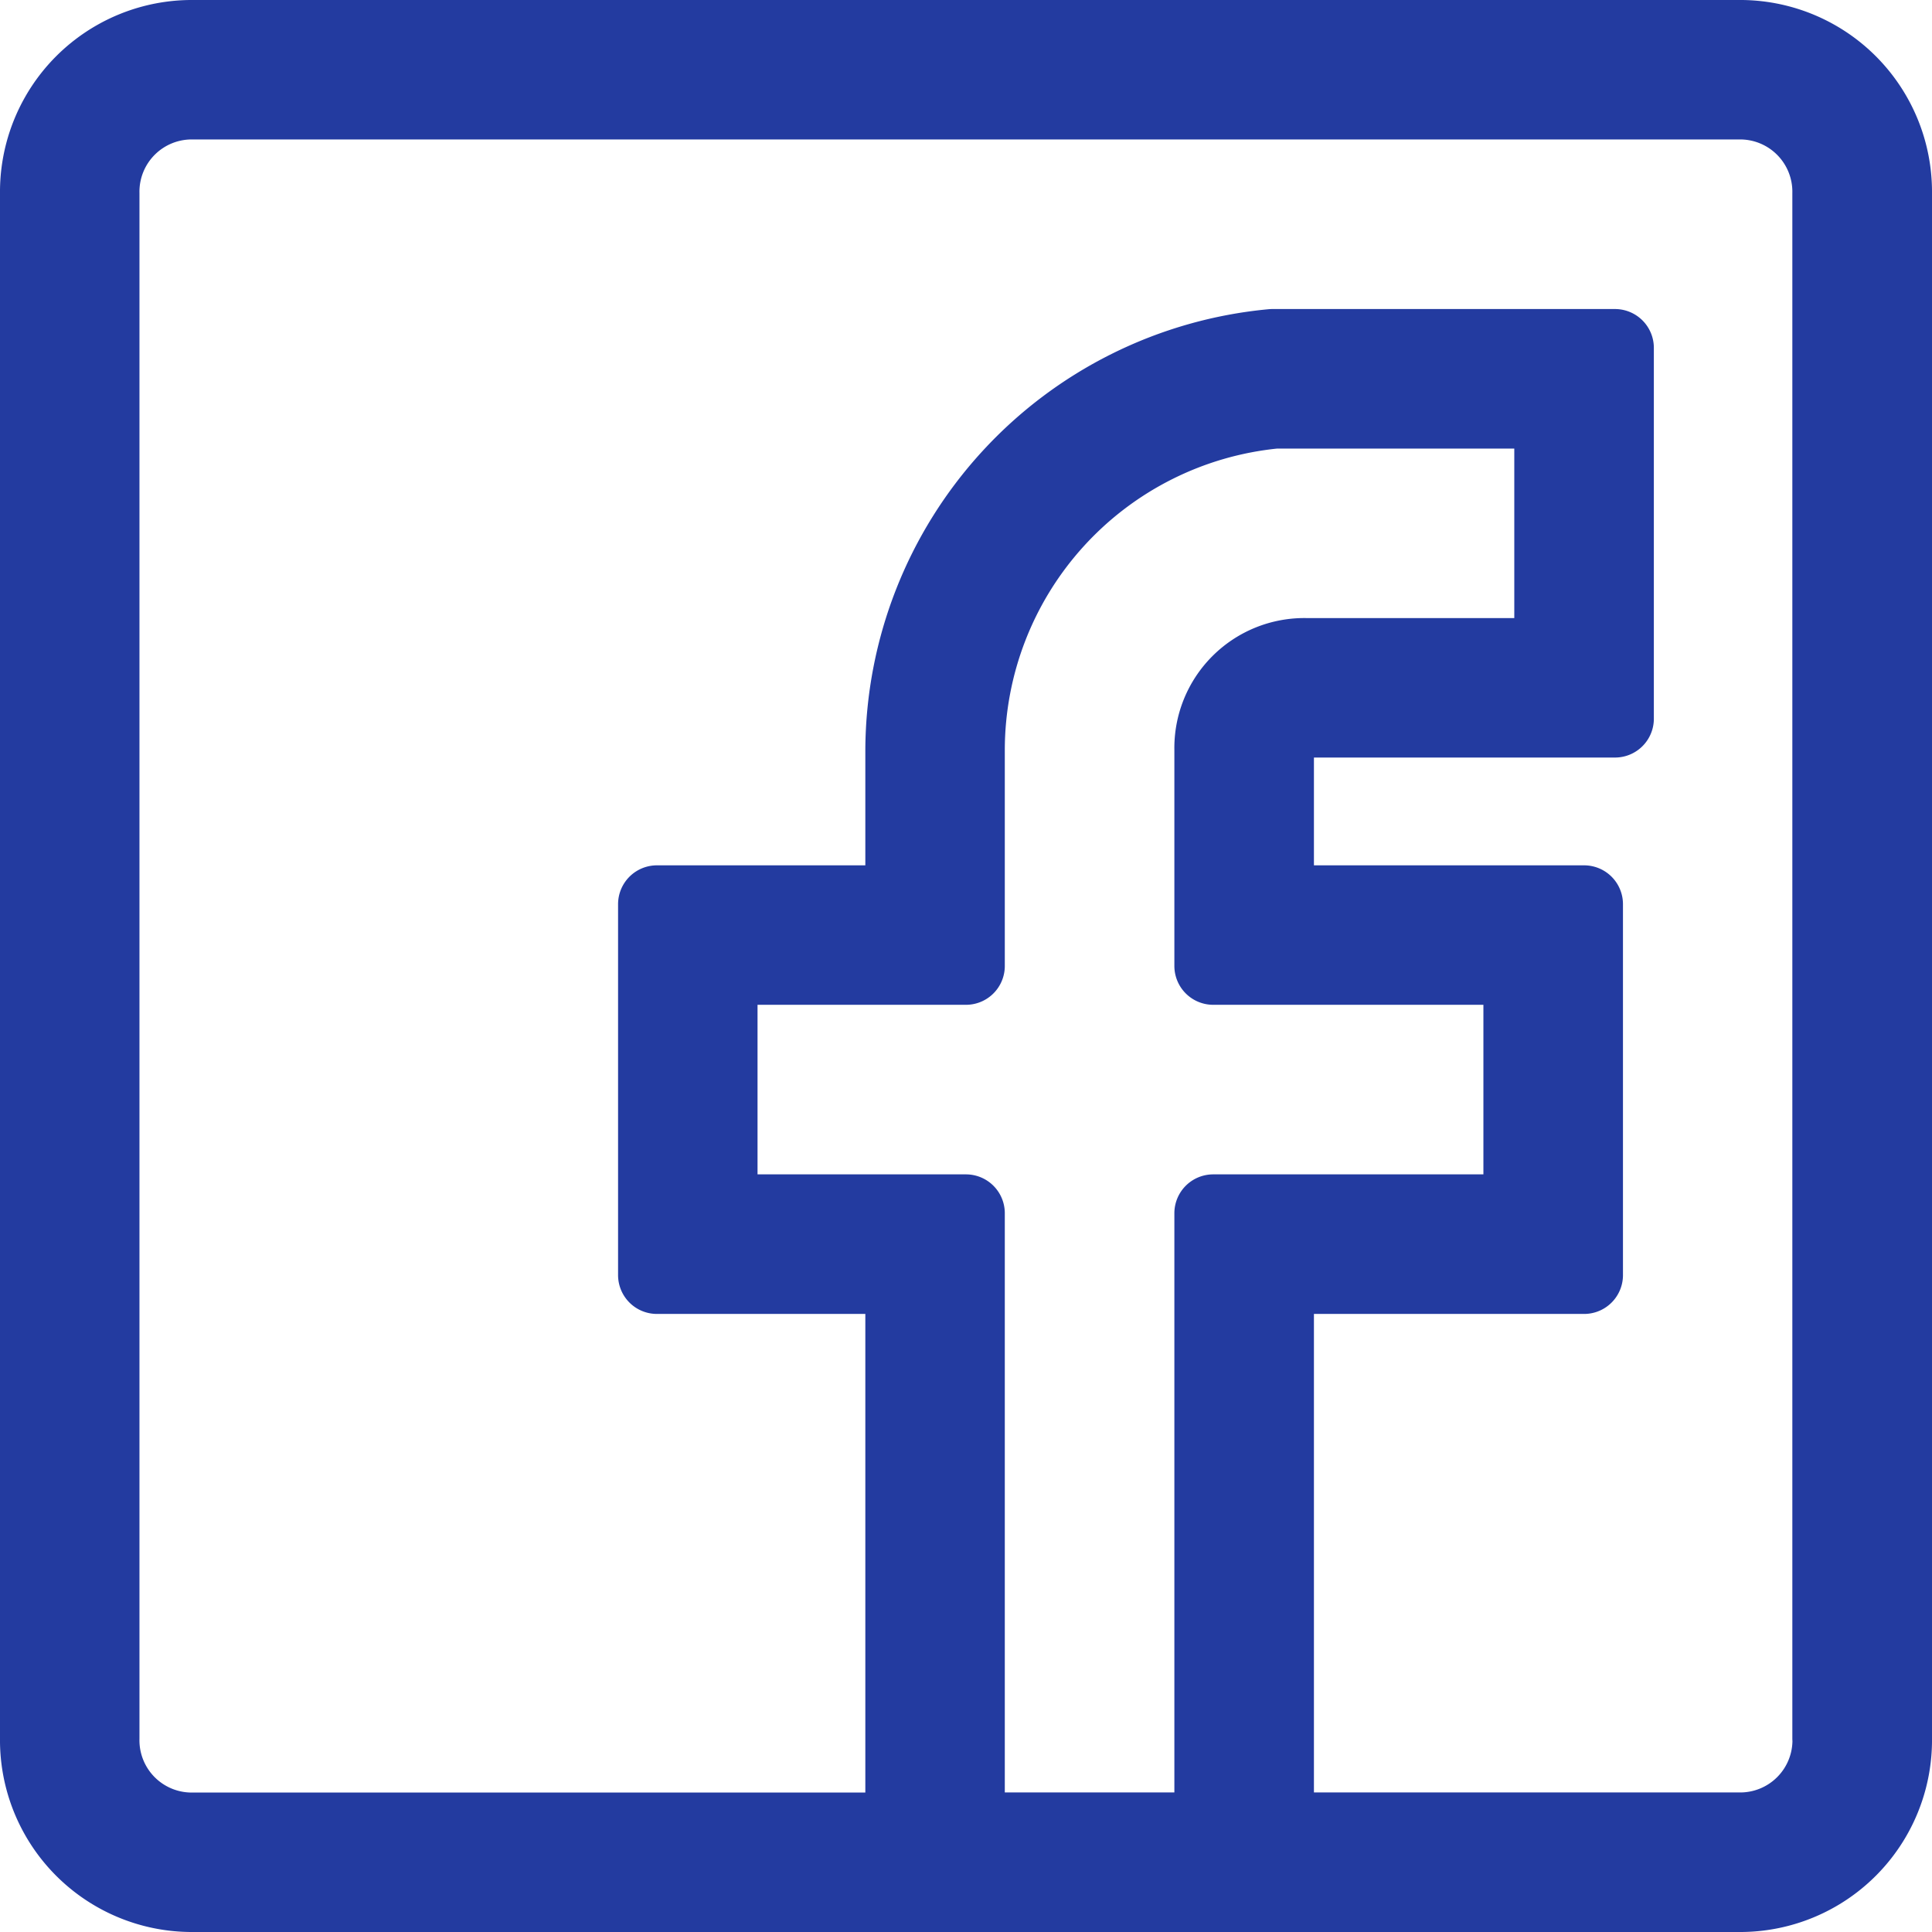 <svg xmlns="http://www.w3.org/2000/svg" width="19.893" height="19.893" viewBox="0 0 19.893 19.893"><defs><style>.a{fill:#233ba0;stroke:#233ba0;stroke-linecap:round;stroke-linejoin:round;stroke-width:0.8px;}</style></defs><g transform="translate(0.4 0.4)"><path class="a" d="M16.5-1H.591A1.576,1.576,0,0,0-1,.591V16.5A1.576,1.576,0,0,0,.591,18.093H16.5A1.576,1.576,0,0,0,18.093,16.5V.591A1.576,1.576,0,0,0,16.5-1ZM8.546,17.456V11.092H6V8.546H8.546V6.319a3.524,3.524,0,0,1,3.182-3.5h2.864V5.364H12.047a.938.938,0,0,0-.955.955V8.546h3.182v2.546H11.092v6.364H8.546Zm8.91-.955a.938.938,0,0,1-.955.955H11.729V11.729h3.182V7.91H11.729V6.319A.3.3,0,0,1,12.047,6h3.182V2.182H11.7A4.177,4.177,0,0,0,7.91,6.319V7.91H5.364v3.819H7.91v5.728H.591A.938.938,0,0,1-.364,16.5V.591A.938.938,0,0,1,.591-.364H16.5a.938.938,0,0,1,.955.955V16.5Z" transform="translate(1 1)"/></g></svg>